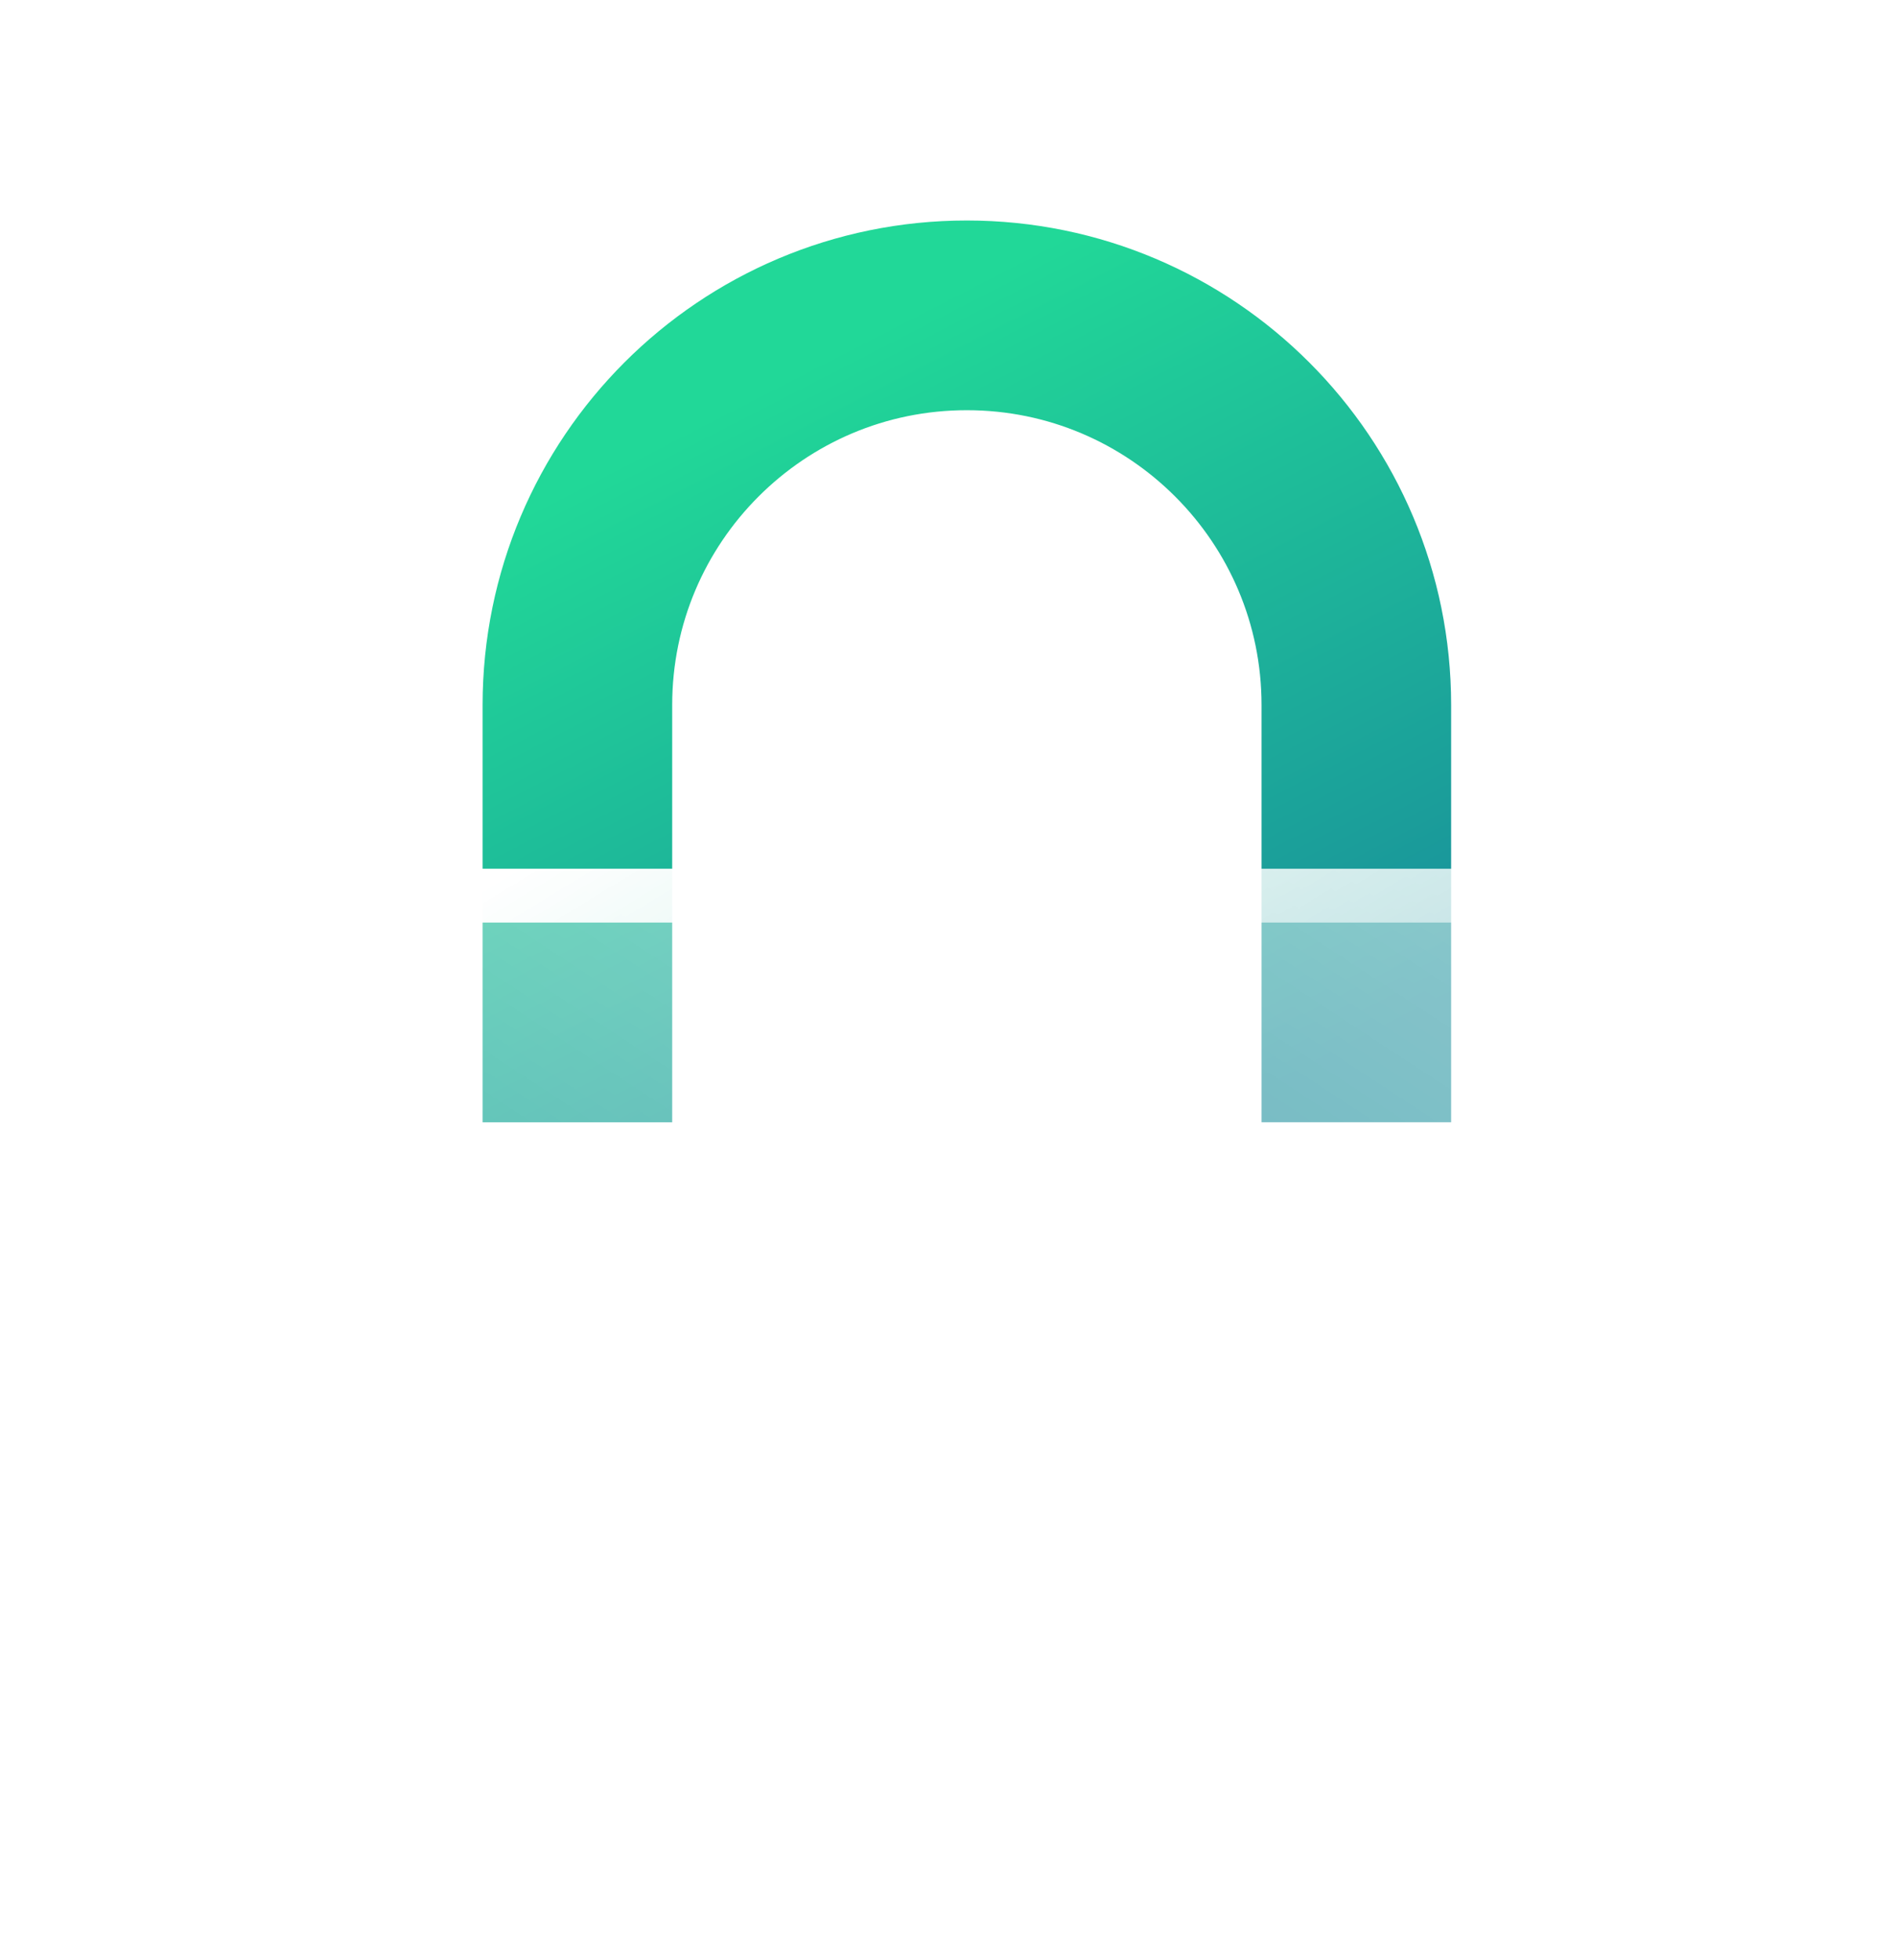 <svg width="30" height="31" viewBox="0 0 30 31" fill="none" xmlns="http://www.w3.org/2000/svg">
<path d="M9.136 17.748V11.15C9.136 7.747 11.895 4.987 15.298 4.987C18.701 4.987 21.461 7.747 21.461 11.15V17.747" stroke="url(#paint0_linear_251_9022)" stroke-width="3" stroke-miterlimit="10"/>
<g filter="url(#filter0_b_251_9022)">
<path d="M23.39 13.739H7.207C5.988 13.739 5 14.727 5 15.946V25.02C5 26.238 5.988 27.227 7.207 27.227H23.39C24.609 27.227 25.597 26.238 25.597 25.02V15.946C25.597 14.727 24.609 13.739 23.39 13.739Z" fill="url(#paint1_linear_251_9022)"/>
<path d="M7.207 14.164H23.39C24.374 14.164 25.172 14.962 25.172 15.946V25.02C25.172 26.004 24.374 26.801 23.39 26.801H7.207C6.223 26.801 5.425 26.004 5.425 25.02V15.946C5.425 14.962 6.223 14.164 7.207 14.164Z" stroke="url(#paint2_linear_251_9022)" stroke-width="0.851"/>
</g>
<defs>
<filter id="filter0_b_251_9022" x="-2.658" y="6.08" width="35.914" height="28.805" filterUnits="userSpaceOnUse" color-interpolation-filters="sRGB">
<feFlood flood-opacity="0" result="BackgroundImageFix"/>
<feGaussianBlur in="BackgroundImageFix" stdDeviation="3.829"/>
<feComposite in2="SourceAlpha" operator="in" result="effect1_backgroundBlur_251_9022"/>
<feBlend mode="normal" in="SourceGraphic" in2="effect1_backgroundBlur_251_9022" result="shape"/>
</filter>
<linearGradient id="paint0_linear_251_9022" x1="10.566" y1="6.932" x2="16.738" y2="18.954" gradientUnits="userSpaceOnUse">
<stop stop-color="#21D898"/>
<stop offset="1" stop-color="#198E9B"/>
</linearGradient>
<linearGradient id="paint1_linear_251_9022" x1="6.163" y1="26.465" x2="17.131" y2="9.717" gradientUnits="userSpaceOnUse">
<stop stop-color="white" stop-opacity="0.2"/>
<stop offset="1" stop-color="white" stop-opacity="0.49"/>
</linearGradient>
<linearGradient id="paint2_linear_251_9022" x1="6.454" y1="14.799" x2="16.52" y2="31.235" gradientUnits="userSpaceOnUse">
<stop stop-color="white"/>
<stop offset="1" stop-color="white" stop-opacity="0"/>
</linearGradient>
</defs>
</svg>
